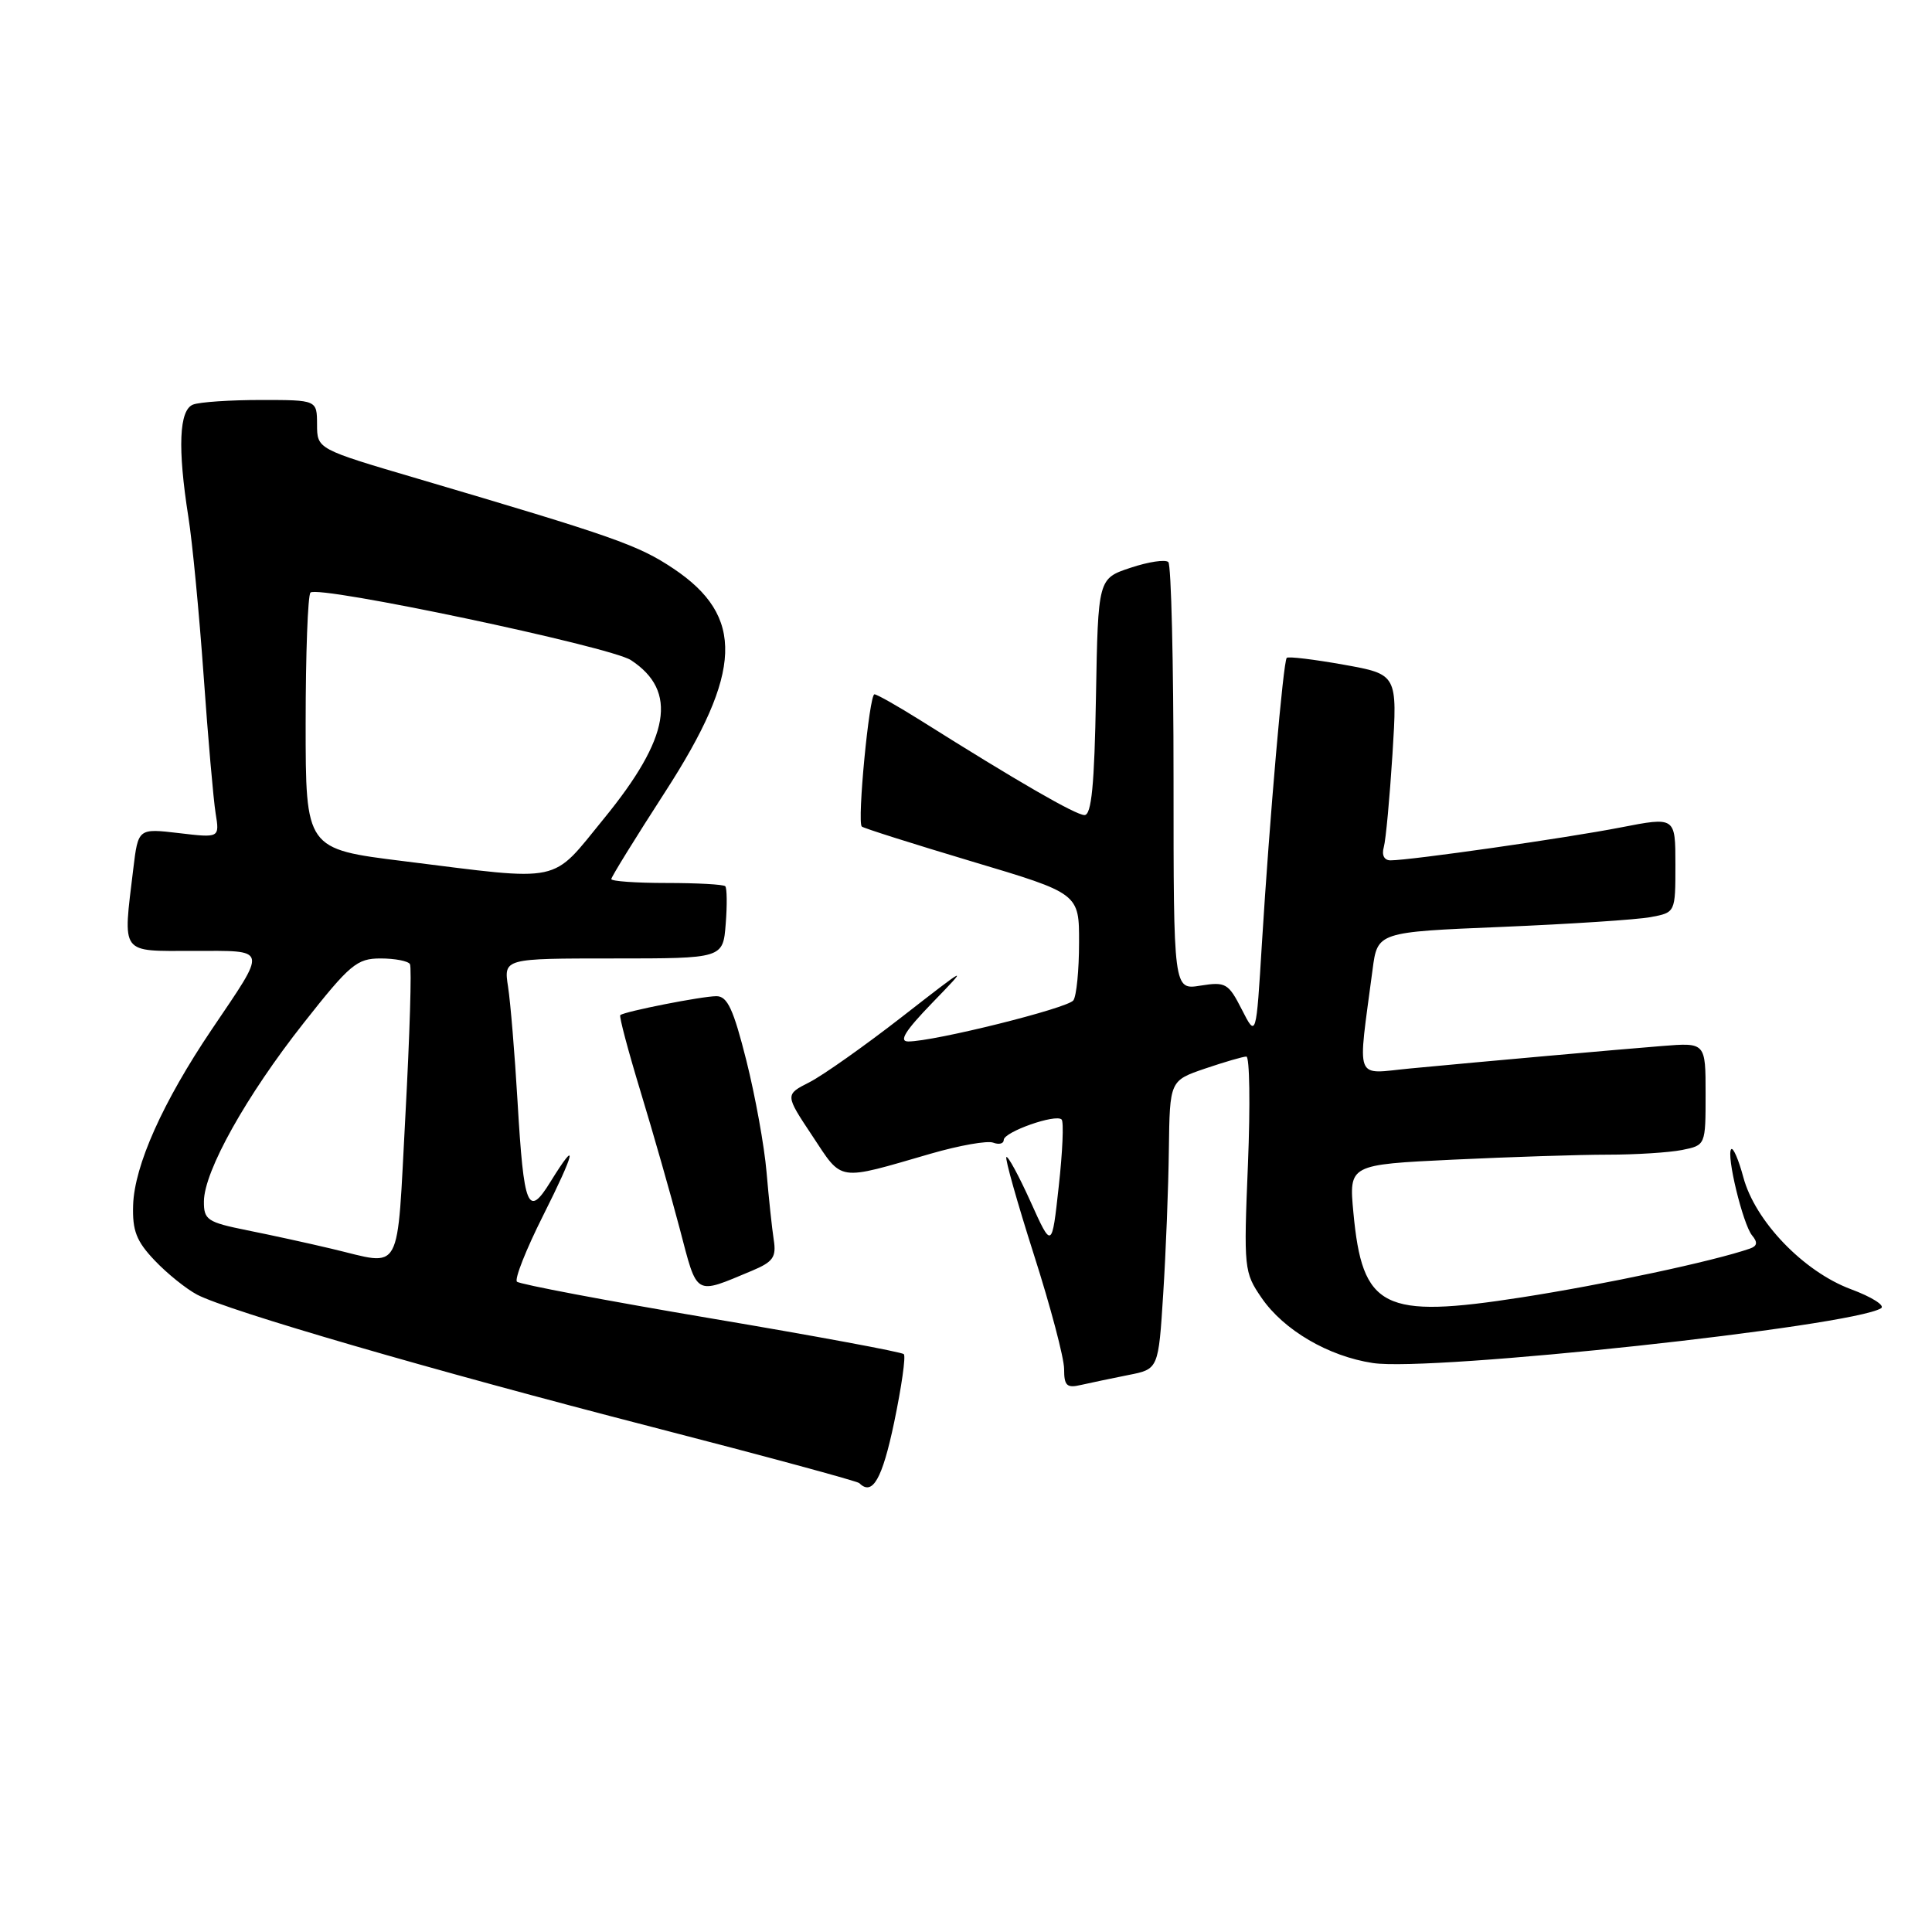 <?xml version="1.0" encoding="UTF-8" standalone="no"?>
<!DOCTYPE svg PUBLIC "-//W3C//DTD SVG 1.1//EN" "http://www.w3.org/Graphics/SVG/1.1/DTD/svg11.dtd" >
<svg xmlns="http://www.w3.org/2000/svg" xmlns:xlink="http://www.w3.org/1999/xlink" version="1.1" viewBox="0 0 256 256">
 <g >
 <path fill="currentColor"
d=" M 118.48 188.47 C 119.46 183.77 120.04 179.71 119.76 179.43 C 119.48 179.15 107.97 177.01 94.19 174.69 C 80.40 172.36 68.84 170.17 68.50 169.83 C 68.15 169.49 69.71 165.56 71.95 161.10 C 76.24 152.57 76.68 150.54 72.93 156.61 C 69.95 161.43 69.41 160.11 68.58 146.00 C 68.21 139.68 67.64 132.81 67.32 130.75 C 66.74 127.00 66.74 127.00 81.27 127.00 C 95.80 127.00 95.80 127.00 96.16 122.43 C 96.36 119.92 96.33 117.67 96.10 117.43 C 95.86 117.19 92.37 117.00 88.33 117.00 C 84.30 117.00 81.00 116.77 81.00 116.48 C 81.00 116.20 84.21 111.01 88.13 104.94 C 98.42 89.02 98.69 81.67 89.23 75.34 C 84.56 72.22 81.38 71.11 55.26 63.40 C 42.02 59.50 42.02 59.50 42.01 56.25 C 42.00 53.00 42.00 53.00 34.58 53.00 C 30.50 53.00 26.45 53.27 25.58 53.61 C 23.73 54.32 23.52 59.36 24.96 68.50 C 25.49 71.80 26.39 81.25 26.98 89.50 C 27.56 97.75 28.28 105.97 28.57 107.76 C 29.10 111.03 29.10 111.03 23.70 110.39 C 18.31 109.76 18.31 109.76 17.66 115.13 C 16.28 126.63 15.82 126.00 25.61 126.00 C 35.62 126.00 35.48 125.41 28.05 136.42 C 21.58 146.01 17.81 154.43 17.64 159.68 C 17.53 163.07 18.07 164.47 20.50 167.02 C 22.15 168.76 24.68 170.79 26.12 171.55 C 30.26 173.71 57.13 181.53 86.44 189.09 C 101.25 192.91 113.59 196.26 113.86 196.52 C 115.60 198.27 116.90 196.00 118.48 188.47 Z  M 149.50 182.20 C 153.50 181.42 153.50 181.42 154.13 171.46 C 154.48 165.98 154.82 157.38 154.88 152.34 C 155.00 143.19 155.00 143.19 159.68 141.59 C 162.25 140.72 164.71 140.00 165.15 140.00 C 165.58 140.00 165.68 146.41 165.36 154.25 C 164.79 168.11 164.84 168.59 167.17 171.98 C 170.10 176.25 176.02 179.72 181.92 180.61 C 189.64 181.78 245.33 175.77 249.25 173.35 C 249.82 172.99 248.02 171.85 245.24 170.82 C 238.97 168.48 232.56 161.81 231.00 155.99 C 230.38 153.68 229.66 152.01 229.40 152.27 C 228.70 152.97 230.94 162.22 232.16 163.70 C 232.93 164.62 232.85 165.11 231.86 165.45 C 227.07 167.11 212.61 170.20 201.61 171.91 C 183.22 174.77 180.52 173.40 179.33 160.66 C 178.74 154.32 178.74 154.32 192.53 153.66 C 200.11 153.30 209.34 153.00 213.03 153.00 C 216.73 153.00 221.16 152.72 222.88 152.38 C 226.00 151.75 226.00 151.75 226.00 144.95 C 226.00 138.14 226.00 138.14 220.25 138.60 C 213.89 139.11 197.16 140.60 186.83 141.58 C 179.37 142.29 179.88 143.63 181.87 128.50 C 182.52 123.50 182.52 123.50 198.99 122.82 C 208.05 122.44 216.93 121.86 218.73 121.52 C 222.00 120.91 222.00 120.91 222.00 114.57 C 222.00 108.23 222.00 108.23 214.75 109.64 C 207.53 111.05 186.87 114.00 184.25 114.00 C 183.41 114.00 183.06 113.31 183.36 112.25 C 183.63 111.29 184.14 105.74 184.51 99.93 C 185.17 89.35 185.17 89.35 178.02 88.07 C 174.09 87.37 170.70 86.96 170.50 87.17 C 170.04 87.63 168.23 108.44 167.21 125.00 C 166.45 137.50 166.45 137.50 164.55 133.77 C 162.77 130.28 162.41 130.07 159.07 130.60 C 155.50 131.18 155.50 131.18 155.50 103.17 C 155.50 87.77 155.19 74.86 154.81 74.48 C 154.43 74.10 152.18 74.44 149.81 75.23 C 145.50 76.66 145.50 76.66 145.22 92.33 C 145.02 104.02 144.63 108.00 143.70 108.00 C 142.54 108.00 134.80 103.53 122.00 95.47 C 118.97 93.57 116.22 92.01 115.87 92.00 C 115.18 92.00 113.56 108.90 114.19 109.52 C 114.40 109.73 120.97 111.81 128.79 114.15 C 143.00 118.39 143.00 118.39 142.98 124.94 C 142.98 128.55 142.64 131.97 142.23 132.55 C 141.51 133.59 123.80 138.00 120.35 138.00 C 119.06 138.00 119.94 136.59 123.54 132.87 C 128.44 127.81 128.39 127.83 119.50 134.75 C 114.55 138.60 109.04 142.49 107.26 143.40 C 104.01 145.05 104.01 145.05 107.64 150.51 C 111.70 156.64 110.80 156.50 123.36 152.86 C 127.14 151.77 130.85 151.11 131.61 151.41 C 132.38 151.70 133.00 151.54 133.00 151.05 C 133.00 149.99 139.89 147.56 140.67 148.34 C 140.97 148.64 140.80 152.62 140.29 157.19 C 139.38 165.50 139.38 165.50 136.55 159.22 C 134.99 155.77 133.55 153.12 133.35 153.32 C 133.15 153.52 134.79 159.33 136.99 166.23 C 139.20 173.13 141.00 179.95 141.00 181.40 C 141.00 183.62 141.35 183.96 143.25 183.51 C 144.49 183.23 147.30 182.64 149.50 182.20 Z  M 99.64 168.38 C 102.45 167.20 102.89 166.58 102.52 164.25 C 102.29 162.74 101.86 158.71 101.57 155.29 C 101.28 151.88 100.08 145.24 98.90 140.54 C 97.18 133.72 96.39 132.00 94.93 132.00 C 93.02 132.00 82.73 134.03 82.19 134.51 C 82.02 134.67 83.23 139.22 84.88 144.65 C 86.53 150.07 88.86 158.23 90.06 162.78 C 92.45 171.88 91.95 171.59 99.64 168.38 Z  M 44.00 165.48 C 40.98 164.76 35.91 163.65 32.75 163.02 C 27.46 161.95 27.00 161.64 27.02 159.18 C 27.05 155.18 32.64 145.18 40.24 135.55 C 46.37 127.77 47.29 127.00 50.43 127.00 C 52.33 127.00 54.08 127.34 54.32 127.75 C 54.57 128.16 54.29 137.16 53.72 147.75 C 52.55 169.36 53.45 167.71 44.00 165.48 Z  M 53.50 114.11 C 40.50 112.50 40.50 112.50 40.50 95.83 C 40.50 86.66 40.79 78.87 41.14 78.52 C 42.16 77.51 80.84 85.67 83.60 87.47 C 89.85 91.57 88.80 97.73 80.02 108.47 C 72.91 117.17 74.83 116.77 53.50 114.11 Z "/>
</g>
</svg>